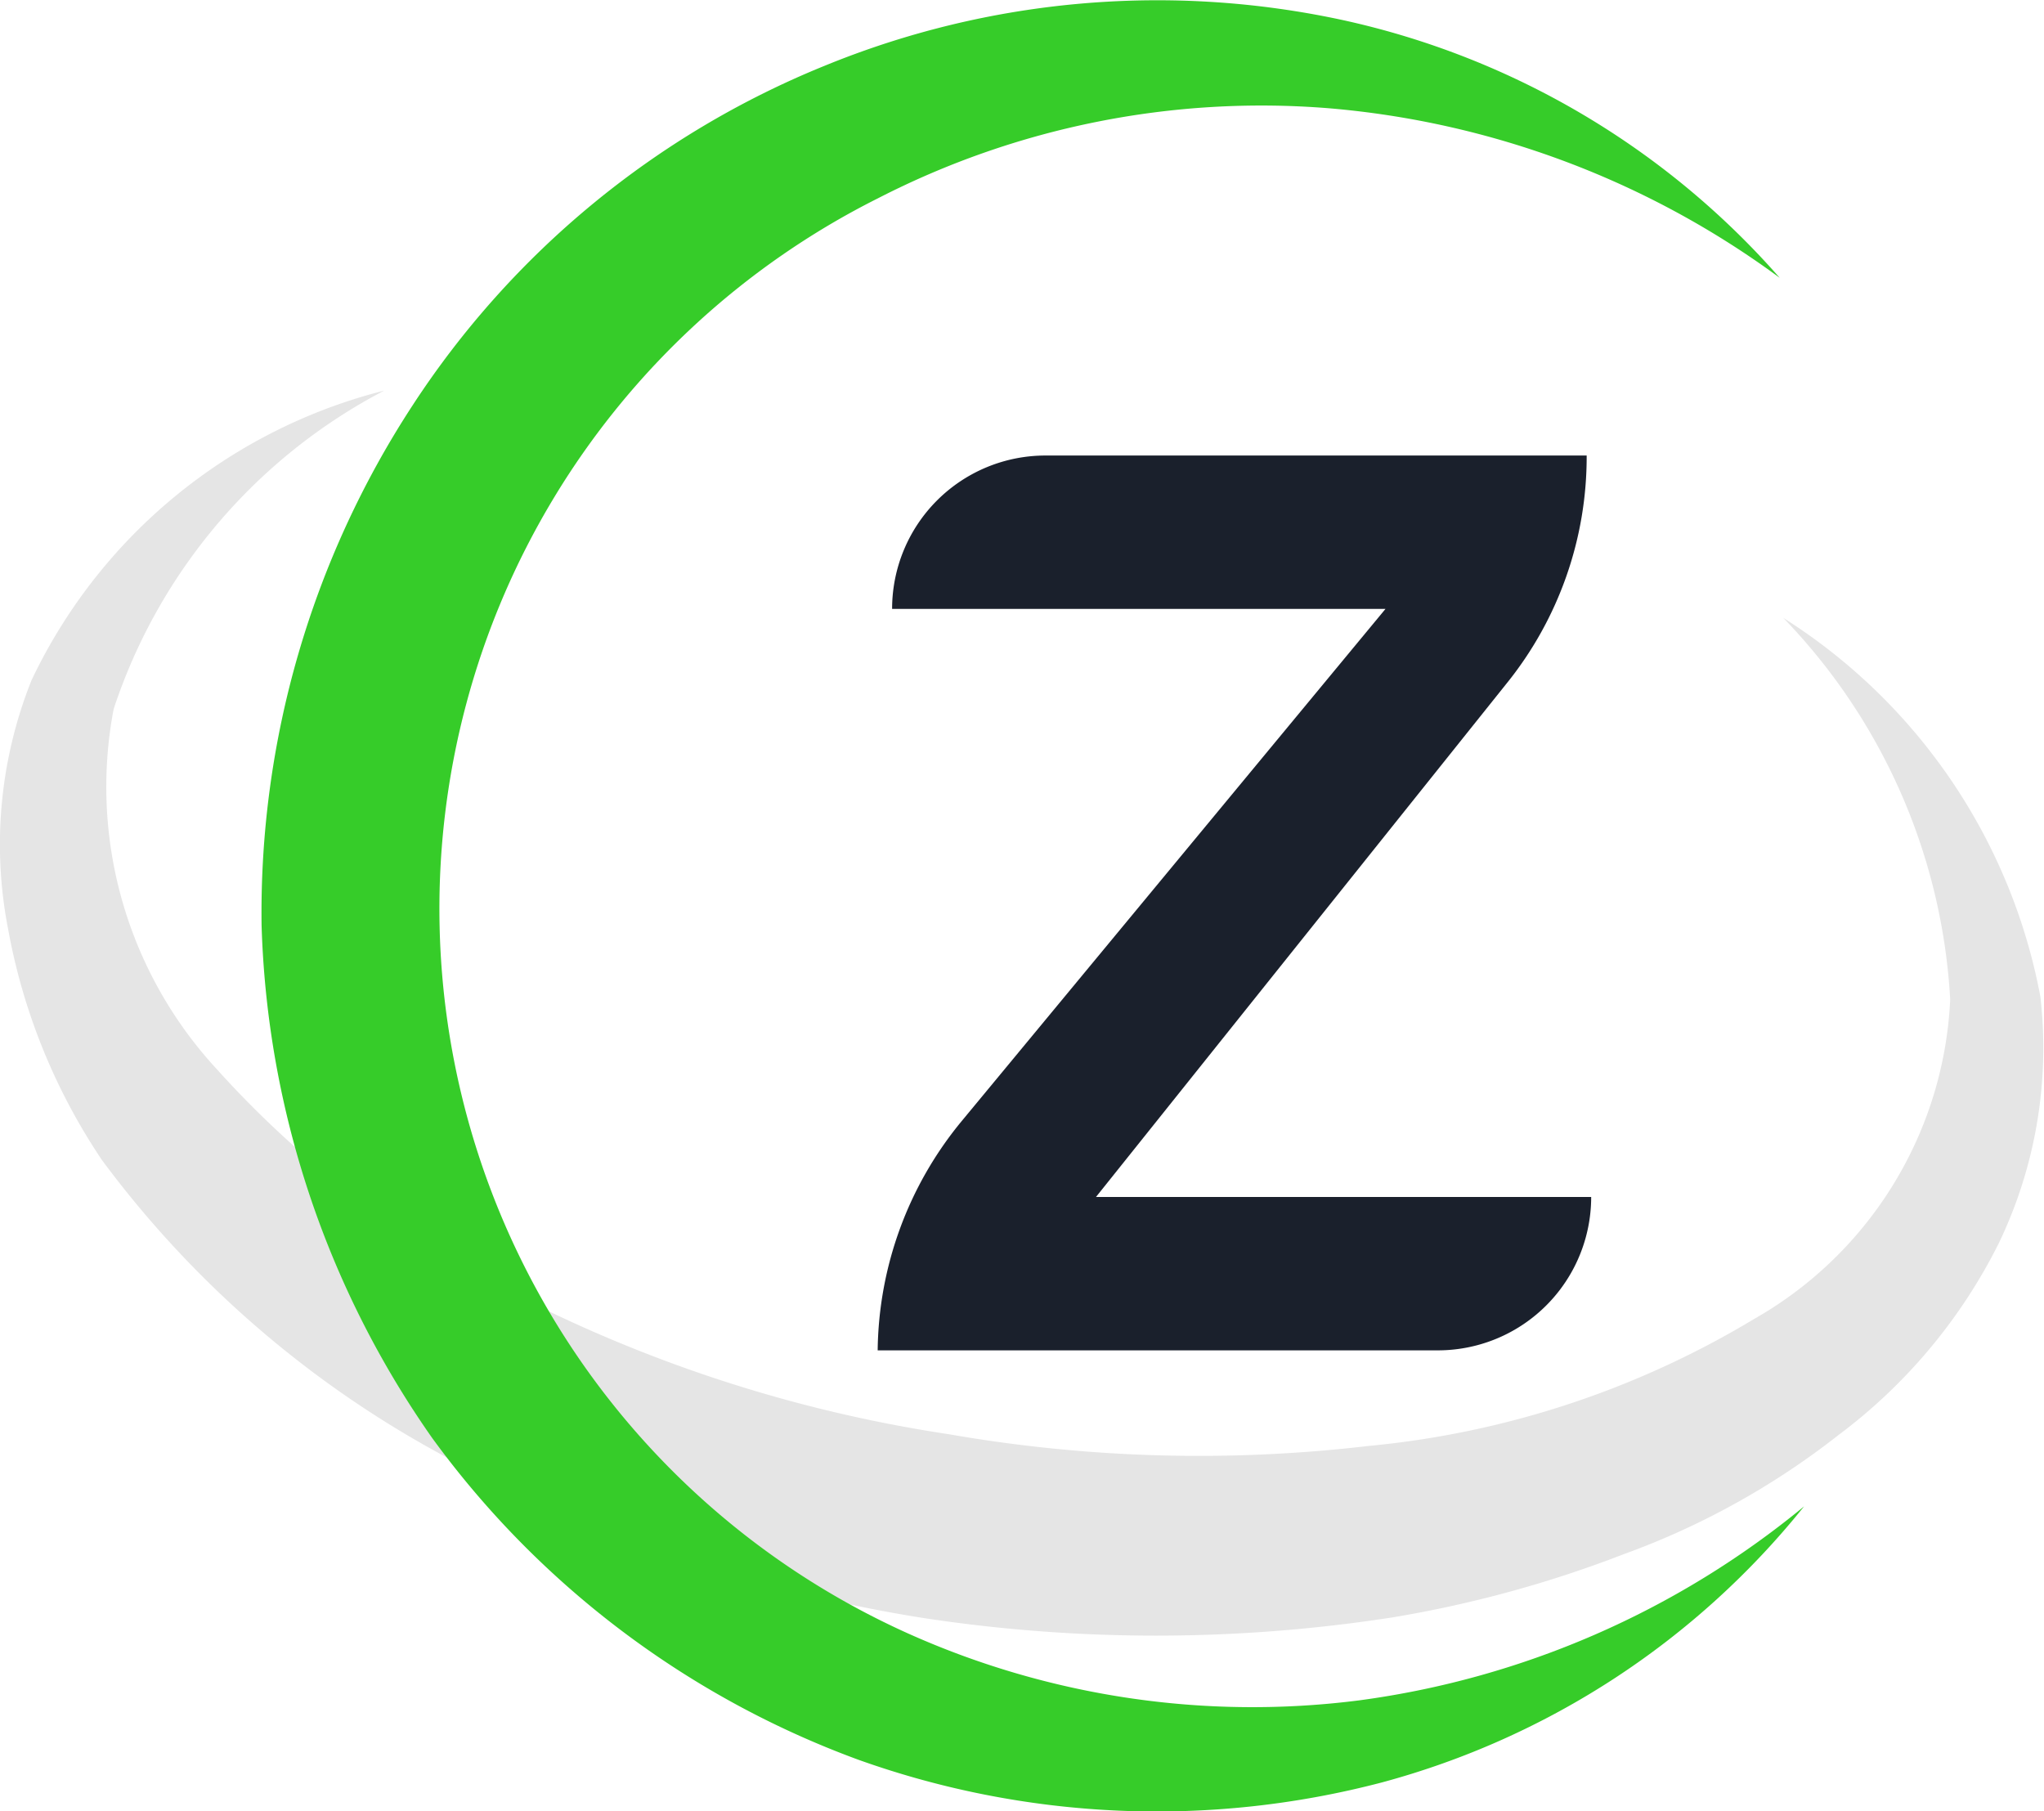 <svg xmlns="http://www.w3.org/2000/svg" viewBox="0 0 22.66 20.08"><defs><style>.cls-1{fill:#e5e5e5;}.cls-2{fill:#36cc29;}.cls-3{fill:#1a202c;}</style></defs><title>zenops_mono</title><g id="Calque_2" data-name="Calque 2"><g id="Calque_1-2" data-name="Calque 1"><path class="cls-1" d="M19.77,6.85a6.35,6.35,0,0,1,2.85,4.2,5,5,0,0,1-.46,2.73,6,6,0,0,1-1.78,2.13A8.59,8.59,0,0,1,18,17.23a13,13,0,0,1-2.56.7,17.11,17.11,0,0,1-5.25,0,16.72,16.72,0,0,1-5-1.65,11.5,11.5,0,0,1-4.06-3.42A6.74,6.74,0,0,1,.09,10.3,4.9,4.9,0,0,1,.35,7.54,5.94,5.94,0,0,1,4.26,4.33a6.16,6.16,0,0,0-3,3.53,4.61,4.61,0,0,0,1.15,4,11,11,0,0,0,3.66,2.67,15.64,15.64,0,0,0,4.45,1.37,16.12,16.12,0,0,0,4.65.13,10.13,10.13,0,0,0,4.28-1.41,4.3,4.3,0,0,0,2.17-3.54A6.61,6.61,0,0,0,19.77,6.85Z"/><path class="cls-2" d="M20,16.7a9,9,0,0,1-4.68,3.06,9.83,9.83,0,0,1-5.8-.25,10.18,10.18,0,0,1-4.73-3.57,10.43,10.43,0,0,1-1.89-5.68A10.28,10.28,0,0,1,4.57,4.5,9.89,9.89,0,0,1,9.14.73a9.73,9.73,0,0,1,5.78-.5,9,9,0,0,1,4.81,2.85,9.81,9.81,0,0,0-5-1.88,9.3,9.3,0,0,0-5,1,8.81,8.81,0,0,0,.34,15.91,9.33,9.33,0,0,0,5,.74A9.8,9.8,0,0,0,20,16.7Z"/><path class="cls-3" d="M10.66,12.43l4.7-5.68H9.89a1.7,1.7,0,0,1,1.7-1.7h6v0a4,4,0,0,1-.89,2.53l-4.55,5.69h5.49a1.7,1.7,0,0,1-1.7,1.7H9.73A4.06,4.06,0,0,1,10.66,12.43Z"/></g></g></svg>